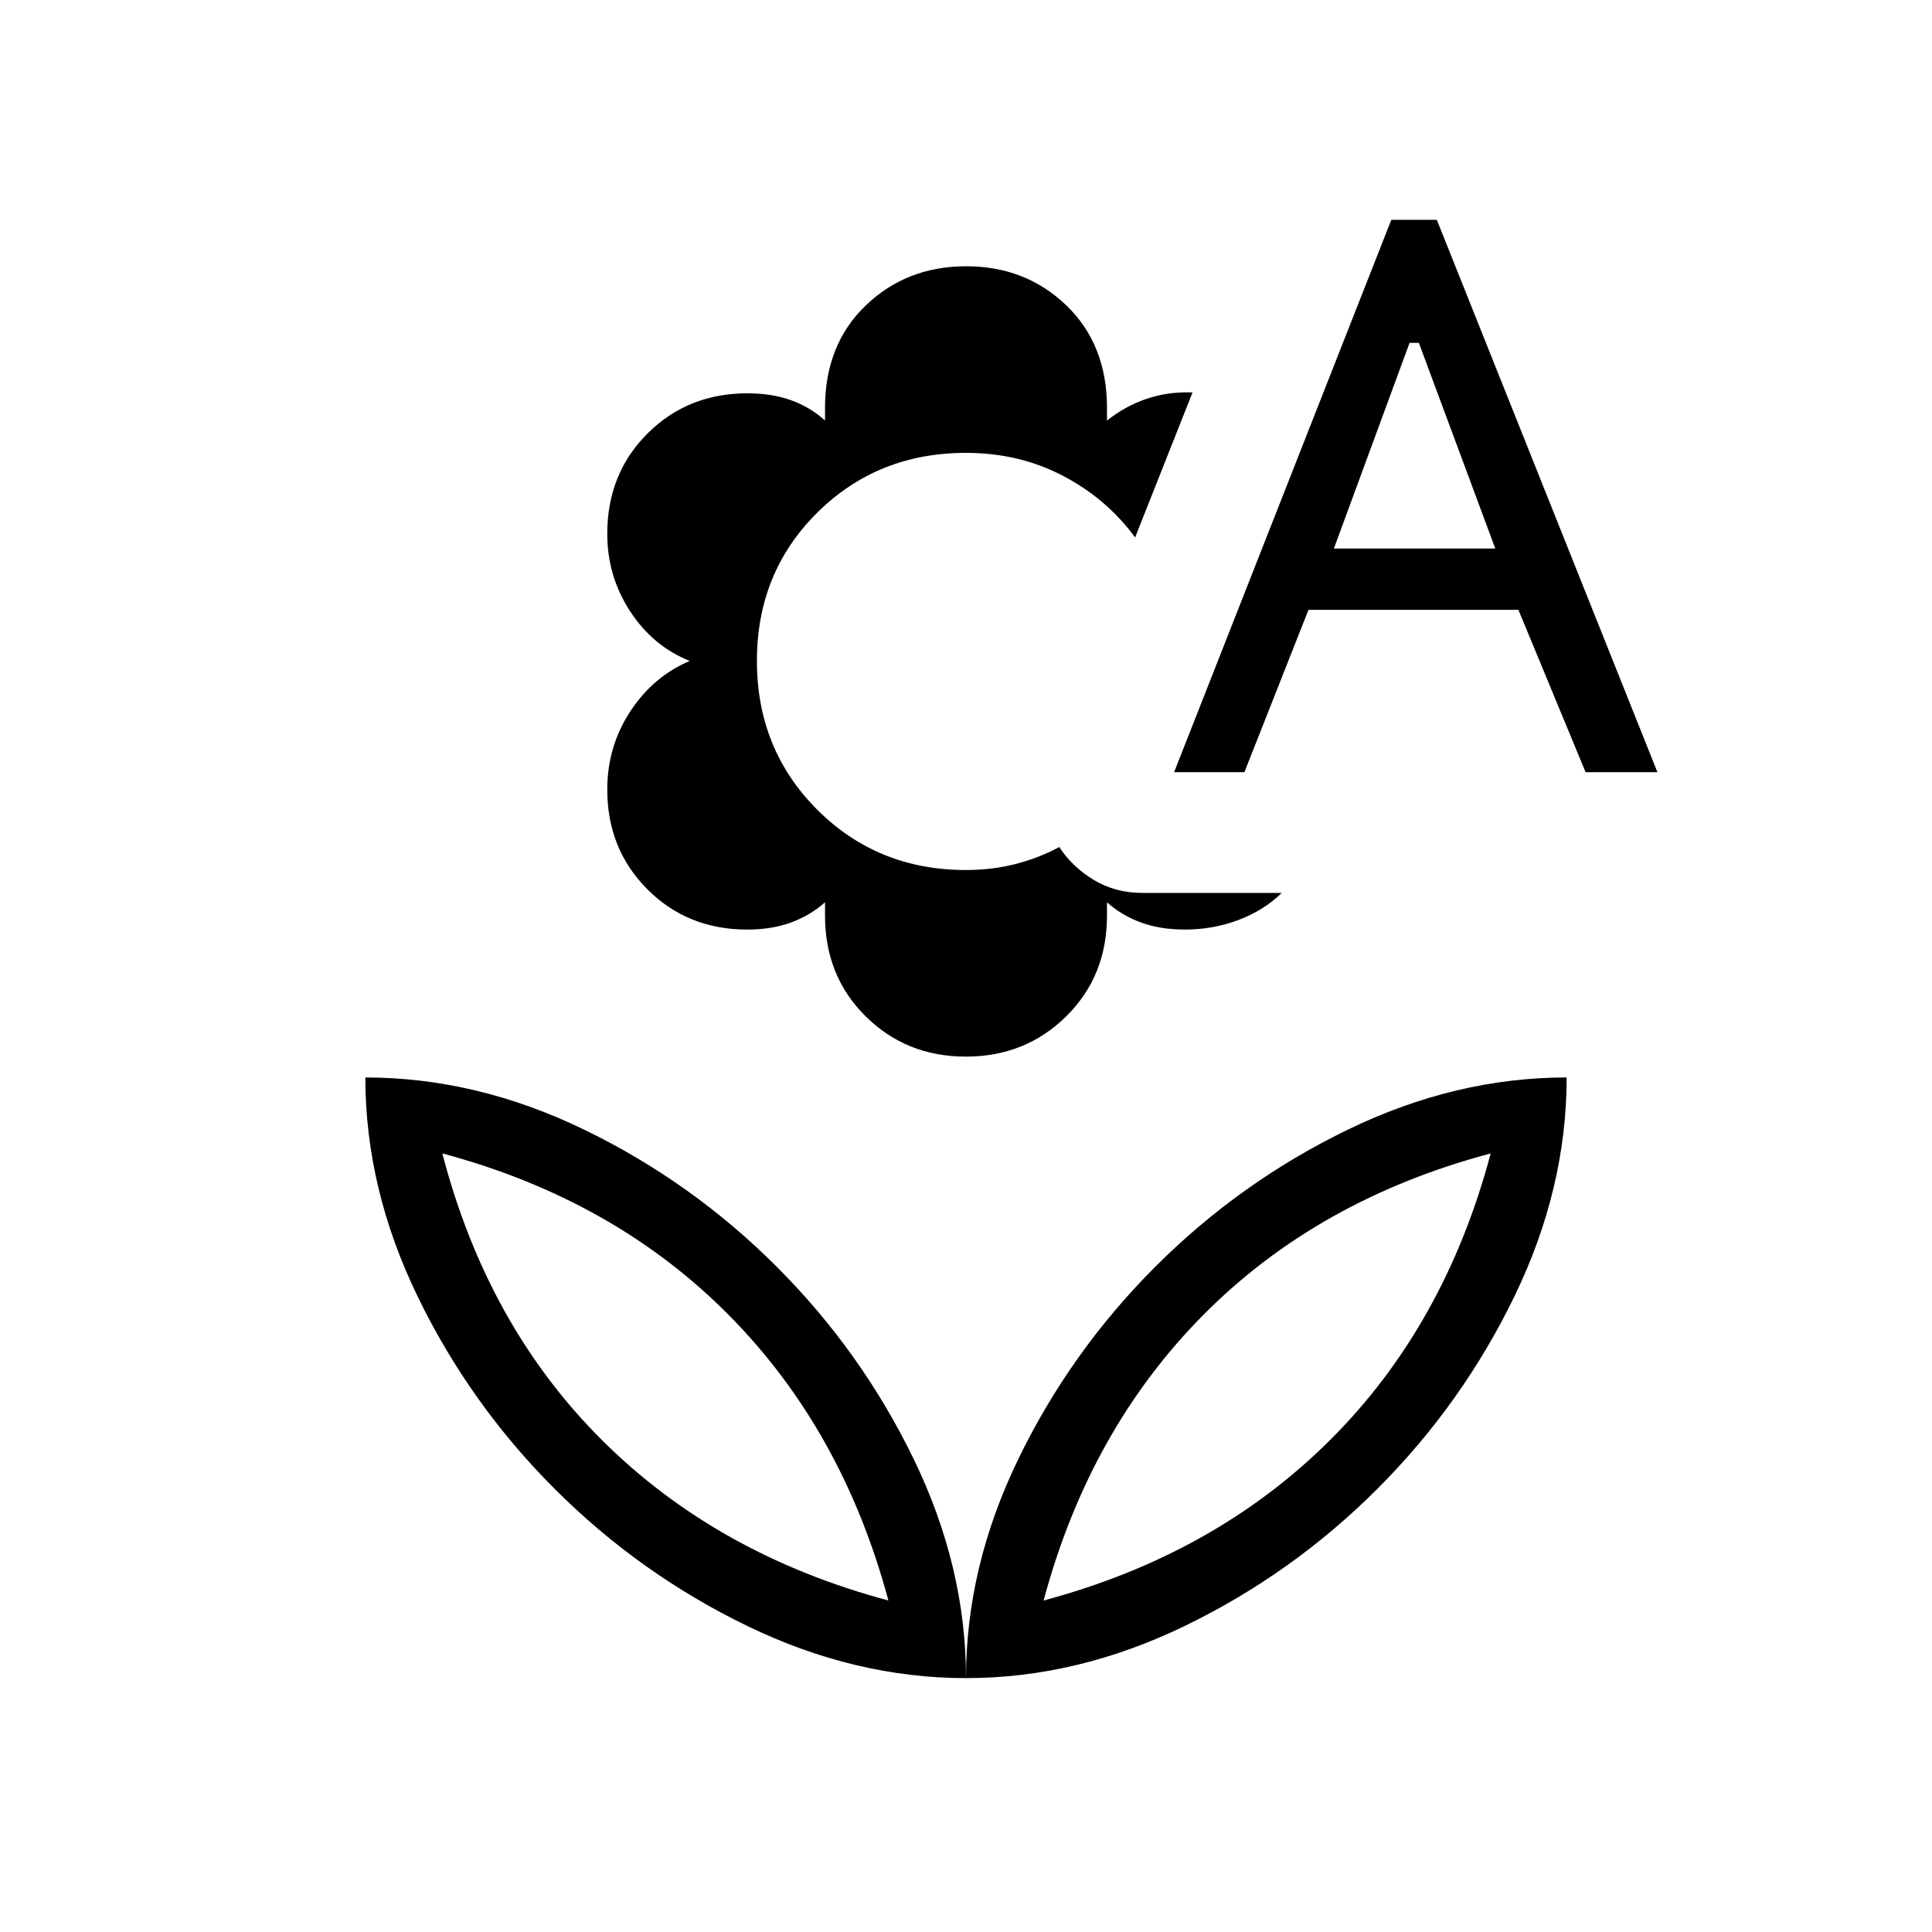 <svg xmlns="http://www.w3.org/2000/svg" height="40" viewBox="0 96 960 960" width="40"><path d="M479.935 621.026q-29.576 0-49.781-19.995t-20.205-50.057v-6.615q-7.37 6.538-16.931 10.038-9.56 3.5-21.736 3.5-29.641 0-49.59-19.995-19.949-19.995-19.949-49.543 0-21.334 11.346-38.744t29.629-25.205q-18.283-7.282-29.629-24.692-11.346-17.411-11.346-38.424 0-29.961 20.018-49.91 20.018-19.949 49.6-19.949 12.152 0 21.693 3.424 9.542 3.423 16.895 10.115v-6.308q0-31.487 20.27-50.923 20.27-19.436 49.846-19.436 29.576 0 49.781 19.436t20.205 50.923v6.308q9-7.154 19.654-10.795T592.564 291l-28.538 72.051q-14.077-19.231-35.865-30.628-21.789-11.398-48.161-11.398-43.949 0-73.923 29.718-29.975 29.718-29.975 73.667t29.975 73.923q29.974 29.974 73.923 29.974 12.949 0 24.564-2.974t21.795-8.436q6.385 9.821 17.09 16.308t24.218 6.487h69.231q-9 8.744-21.603 13.475-12.603 4.73-26.577 4.73-12.176 0-21.736-3.5-9.561-3.5-16.931-10.038v6.615q0 30.062-20.27 50.057t-49.846 19.995ZM583.41 479.692 691.334 205.23h22.615l109.616 274.462h-35.693l-33.384-80.667H650.18l-31.847 80.667H583.41Zm79.385-111.128H743l-37.974-102.206h-4.615l-37.616 102.206ZM480 929.846q0-55.179 25.91-108.679 25.911-53.5 68.141-95.731 42.231-42.231 95.731-68.141 53.5-25.91 108.68-25.91 0 55.179-25.91 108.679-25.911 53.5-68.141 95.731-42.231 42.231-95.731 68.141-53.5 25.91-108.68 25.91Zm38.564-38.564q85.154-22.795 142.257-79.641 57.102-56.846 79.897-142.513-85.666 22.795-142.513 79.975-56.846 57.179-79.641 142.179ZM480 929.846q0-55.179-25.91-108.679-25.911-53.5-68.141-95.731-42.231-42.231-95.731-68.141-53.5-25.91-108.68-25.91 0 55.179 25.91 108.679 25.911 53.5 68.141 95.731 42.231 42.231 95.731 68.141 53.5 25.91 108.68 25.91Zm-38.564-38.564q-85.154-22.795-142.257-79.641-57.102-56.846-79.384-142.513 85.154 22.795 142 79.975 56.846 57.179 79.641 142.179Zm77.128 0Zm-77.128 0Z"/></svg>